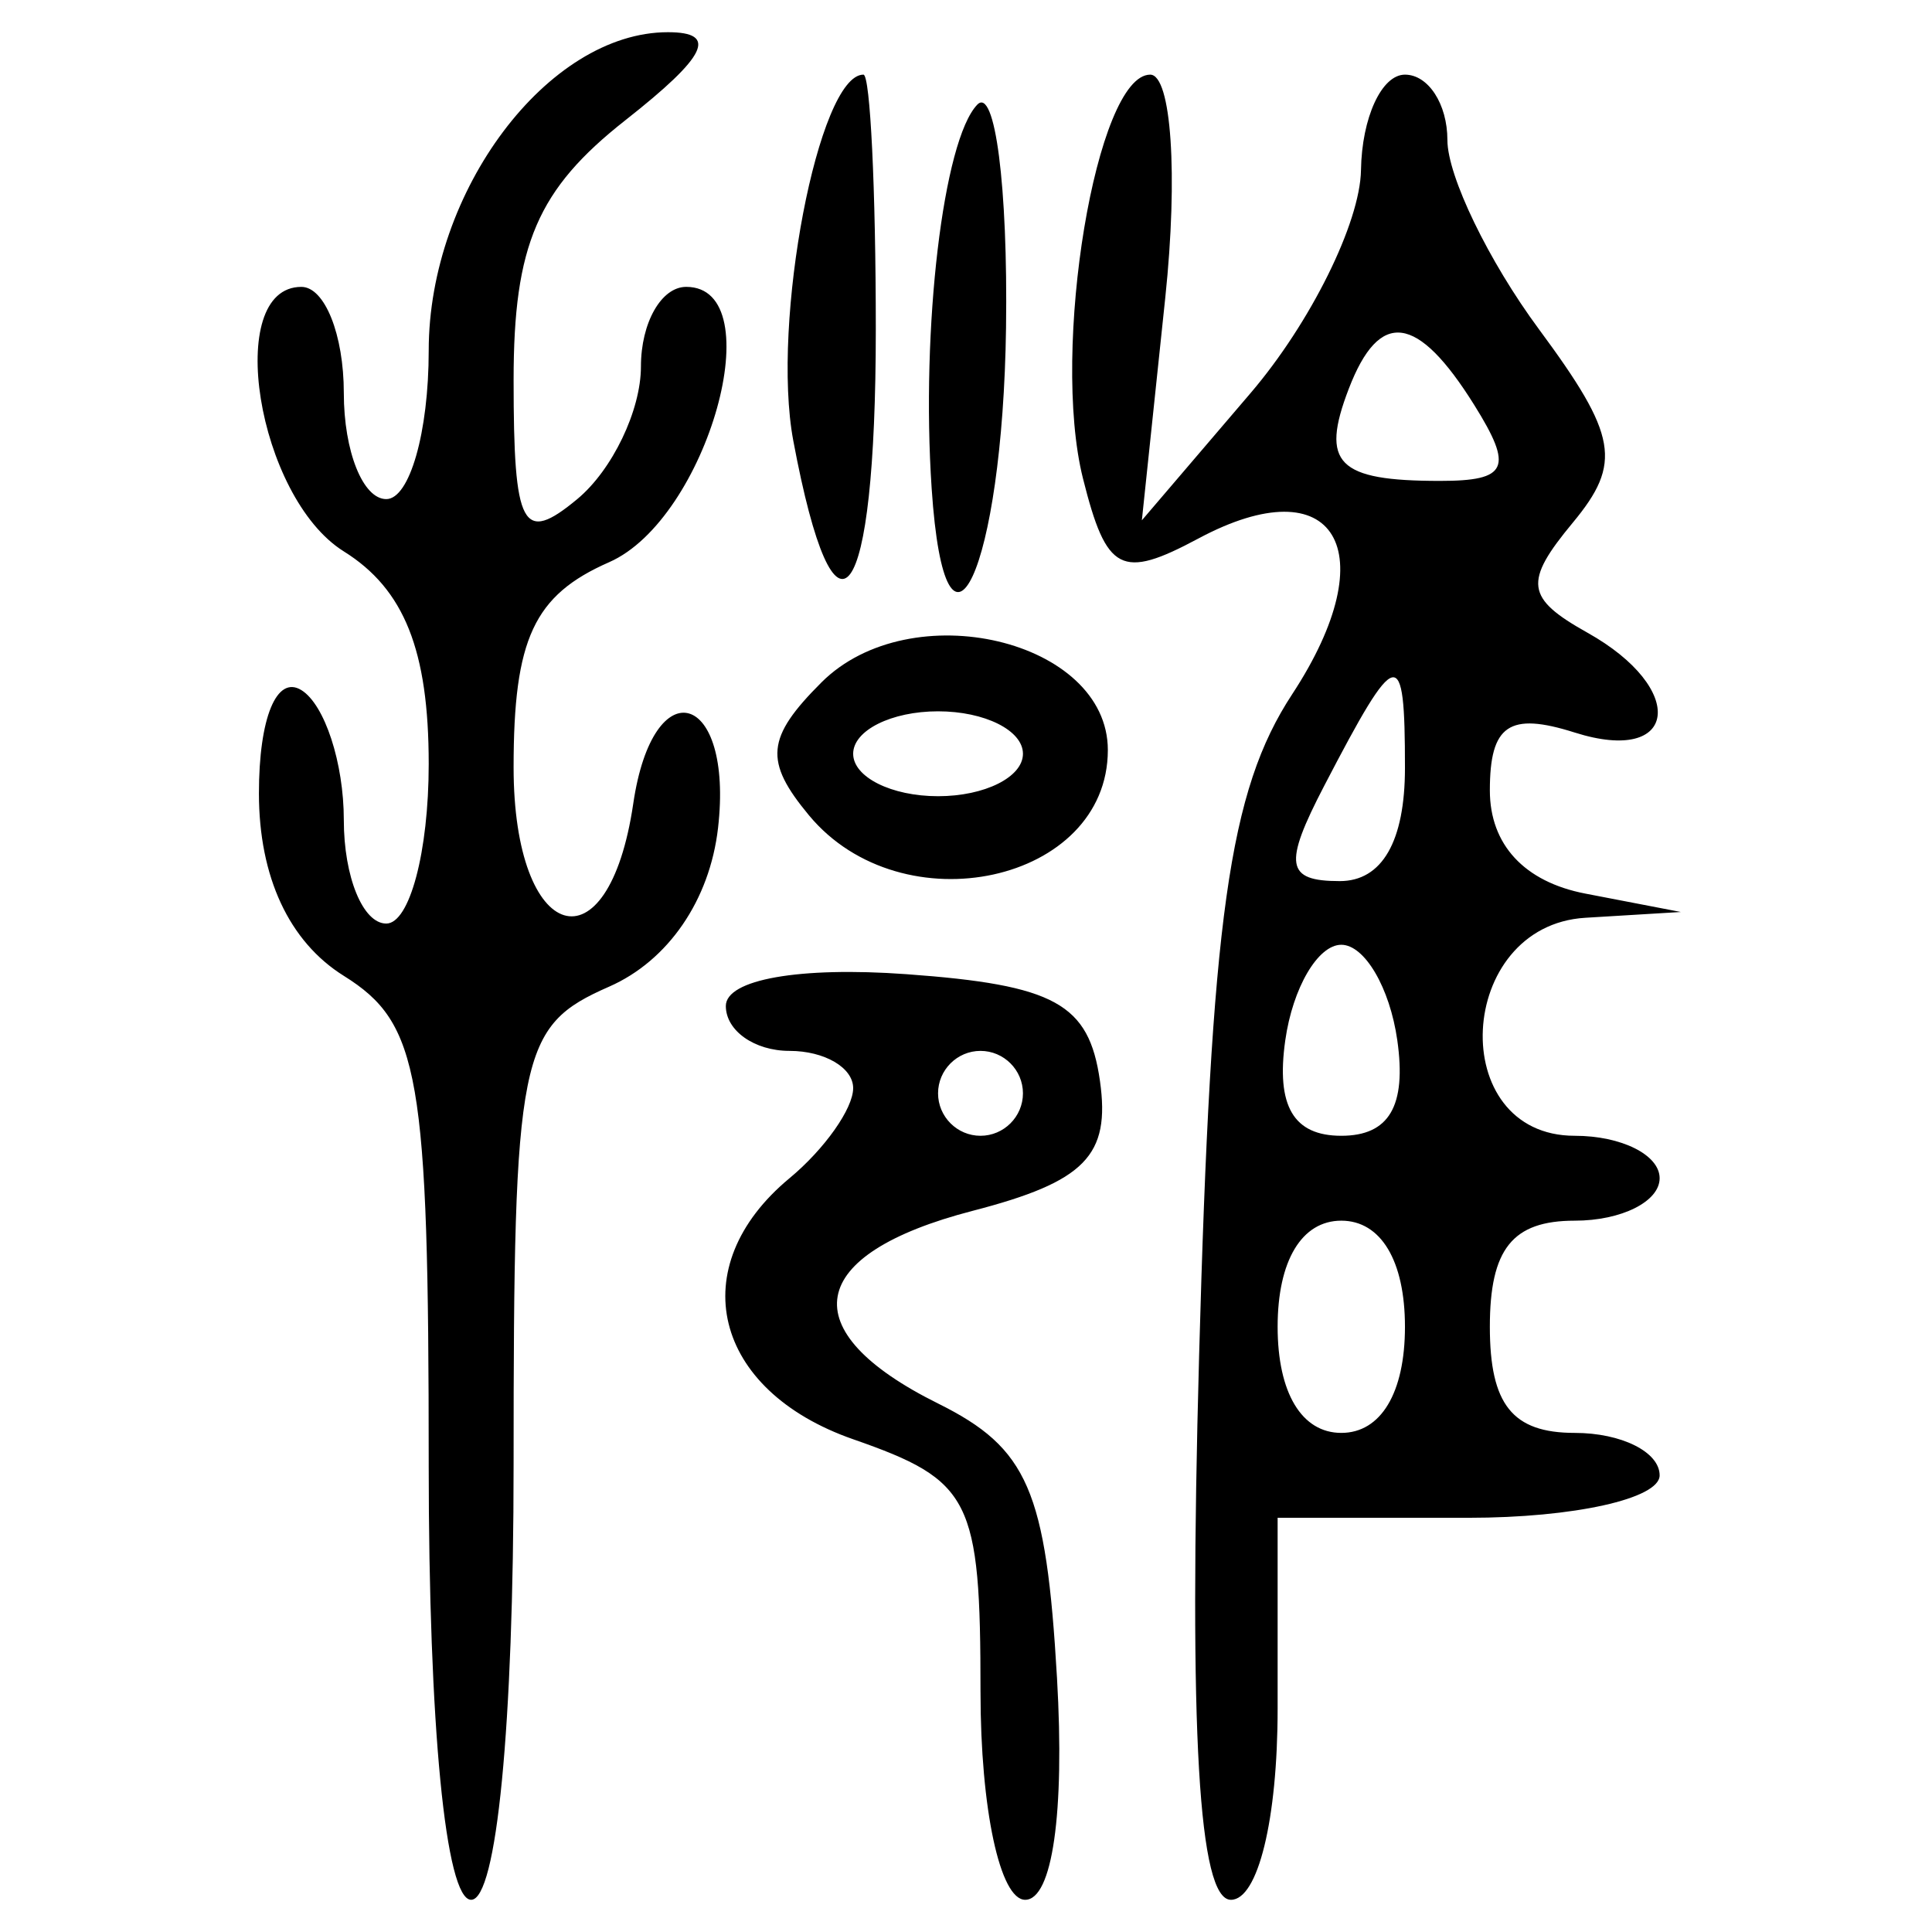 <?xml version="1.0" encoding="UTF-8" standalone="no"?>
<!-- Created with Inkscape (http://www.inkscape.org/) -->

<svg
   xmlns:dc="http://purl.org/dc/elements/1.1/"
   xmlns:cc="http://creativecommons.org/ns#"
   xmlns:rdf="http://www.w3.org/1999/02/22-rdf-syntax-ns#"
   xmlns:svg="http://www.w3.org/2000/svg"
   xmlns="http://www.w3.org/2000/svg"
   xmlns:sodipodi="http://sodipodi.sourceforge.net/DTD/sodipodi-0.dtd"
   xmlns:inkscape="http://www.inkscape.org/namespaces/inkscape"
   width="300"
   height="300"
   id="svg2"
   version="1.1"
   inkscape:version="0.48.4 r9939"
   sodipodi:docname="image-seal.svg">
  <defs
     id="defs4" />
  <sodipodi:namedview
     id="base"
     pagecolor="#ffffff"
     bordercolor="#666666"
     borderopacity="1.0"
     inkscape:pageopacity="0.0"
     inkscape:pageshadow="2"
     inkscape:zoom="2.0018437"
     inkscape:cx="145.03351"
     inkscape:cy="130.6666"
     inkscape:document-units="px"
     inkscape:current-layer="layer1"
     showgrid="false"
     inkscape:window-width="1215"
     inkscape:window-height="1000"
     inkscape:window-x="65"
     inkscape:window-y="24"
     inkscape:window-maximized="1"
     fit-margin-top="10"
     fit-margin-left="10"
     fit-margin-right="10"
     fit-margin-bottom="10" />
  <g
     inkscape:label="Calque 1"
     inkscape:groupmode="layer"
     id="layer1"
     transform="translate(0,-752.362)">
    <path
       style="fill:#000000"
       d="m 66.57,979.743 c 0,-60.481 -1.391,-68.488 -13.182,-75.851 -8.502,-5.31 -13.182,-15.37 -13.182,-28.338 0,-11.726 2.747,-18.408 6.591,-16.032 3.625,2.24 6.591,11.313 6.591,20.162 0,8.849 2.966,16.088 6.591,16.088 3.625,0 6.591,-11.15 6.591,-24.778 0,-17.64 -3.797,-27.15 -13.182,-33.01 -13.466,-8.41 -18.707,-41.075 -6.591,-41.075 3.625,0 6.591,7.415 6.591,16.477 0,9.062 2.966,16.477 6.591,16.477 3.625,0 6.591,-10.381 6.591,-23.068 0,-24.795 18.51,-49.432 37.139,-49.432 7.853,0 6.066,3.705 -6.591,13.66 -13.654,10.74 -17.366,19.367 -17.366,40.352 0,22.979 1.375,25.551 9.886,18.487 5.438,-4.513 9.886,-13.774 9.886,-20.58 0,-6.806 3.163,-12.375 7.029,-12.375 13.407,0 3.313,36.05 -11.972,42.756 -11.681,5.125 -14.83,11.889 -14.83,31.856 0,27.455 14.715,31.898 18.583,5.61 3.102,-21.079 15.608,-17.456 13.161,3.812 -1.289,11.202 -7.75,20.61 -16.915,24.631 -13.993,6.139 -14.83,10.322 -14.83,74.148 0,40.7 -2.625,67.642 -6.591,67.642 -3.966,0 -6.591,-26.934 -6.591,-67.619 z m 85.682,35.309 c 0,-29.974 -1.429,-32.808 -19.773,-39.203 -21.803,-7.601 -26.477,-26.764 -9.886,-40.533 5.438,-4.513 9.886,-10.808 9.886,-13.989 0,-3.181 -4.449,-5.784 -9.886,-5.784 -5.438,0 -9.886,-3.136 -9.886,-6.97 0,-4.124 11.438,-6.142 28.011,-4.943 23.101,1.671 28.374,4.574 30.079,16.559 1.653,11.622 -2.307,15.666 -19.773,20.192 -25.974,6.731 -28.107,18.624 -5.363,29.916 13.946,6.923 16.783,13.472 18.469,42.622 1.213,20.97 -0.721,34.442 -4.943,34.442 -3.91,0 -6.935,-14.094 -6.935,-32.31 z m 6.591,-92.917 c 0,-3.625 -2.966,-6.591 -6.591,-6.591 -3.625,0 -6.591,2.966 -6.591,6.591 0,3.625 2.966,6.591 6.591,6.591 3.625,0 6.591,-2.966 6.591,-6.591 z m 27.349,40.891 c 1.867,-68.162 4.639,-87.889 14.457,-102.864 14.641,-22.33 6.673,-35.546 -14.574,-24.175 -11.974,6.408 -14.262,5.218 -17.91,-9.319 -5.036,-20.065 2.062,-62.715 10.438,-62.715 3.29,0 4.344,15.571 2.343,34.602 l -3.639,34.602 16.894,-19.773 c 9.292,-10.875 17.001,-26.446 17.131,-34.602 0.13,-8.156 3.203,-14.83 6.828,-14.83 3.625,0 6.591,4.569 6.591,10.153 0,5.584 6.398,18.807 14.218,29.384 12.193,16.492 12.941,20.768 5.255,30.03 -7.66,9.229 -7.331,11.713 2.26,17.08 15.613,8.738 14.113,20.613 -1.959,15.512 -10.179,-3.231 -13.182,-1.184 -13.182,8.984 0,8.415 5.352,14.198 14.83,16.024 l 14.83,2.856 -14.83,0.898 c -20.154,1.22 -21.742,33.852 -1.648,33.852 7.25,0 13.182,2.966 13.182,6.591 0,3.625 -5.932,6.591 -13.182,6.591 -9.667,0 -13.182,4.394 -13.182,16.477 0,12.083 3.515,16.477 13.182,16.477 7.25,0 13.182,2.966 13.182,6.591 0,3.625 -13.347,6.591 -29.659,6.591 l -29.659,0 0,29.659 c 0,17.183 -3.051,29.659 -7.253,29.659 -5.019,0 -6.541,-25.976 -4.943,-84.336 z m 31.969,-4.641 c 0,-10.253 -3.735,-16.477 -9.886,-16.477 -6.152,0 -9.886,6.225 -9.886,16.477 0,10.253 3.735,16.477 9.886,16.477 6.152,0 9.886,-6.225 9.886,-16.477 z m -1.189,-44.489 c -1.158,-8.156 -5.072,-14.83 -8.697,-14.83 -3.625,0 -7.539,6.673 -8.697,14.83 -1.449,10.204 1.264,14.83 8.697,14.83 7.433,0 10.146,-4.626 8.697,-14.83 z m 1.189,-42.292 c 0,-19.322 -1.173,-19.065 -12.521,2.746 -6.394,12.289 -5.982,14.83 2.403,14.83 6.568,0 10.118,-6.168 10.118,-17.576 z m 10.77,-56.337 c -8.847,-14.166 -14.738,-14.93 -19.497,-2.527 -4.448,11.59 -1.763,14.297 14.178,14.297 10.513,0 11.418,-2.003 5.319,-11.77 z m -103.317,63.695 c -6.988,-8.42 -6.648,-12.049 1.931,-20.627 13.86,-13.86 44.48,-6.637 44.48,10.492 0,20.593 -31.942,27.569 -46.411,10.135 z m 33.229,-9.556 c 0,-3.625 -5.932,-6.591 -13.182,-6.591 -7.25,0 -13.182,2.966 -13.182,6.591 0,3.625 5.932,6.591 13.182,6.591 7.25,0 13.182,-2.966 13.182,-6.591 z m -35.663,-48.619 c -3.454,-18.413 3.91,-56.836 10.893,-56.836 1.056,0 1.921,17.795 1.921,39.545 0,43.509 -6.301,52.01 -12.814,17.291 z m 21.487,7.425 c -1.671,-24.926 1.794,-54.09 7.079,-59.594 2.756,-2.87 4.768,12.701 4.47,34.602 -0.511,37.618 -9.412,56.879 -11.549,24.991 z"
       id="path3080"
       inkscape:connector-curvature="0" />
  </g>
</svg>
